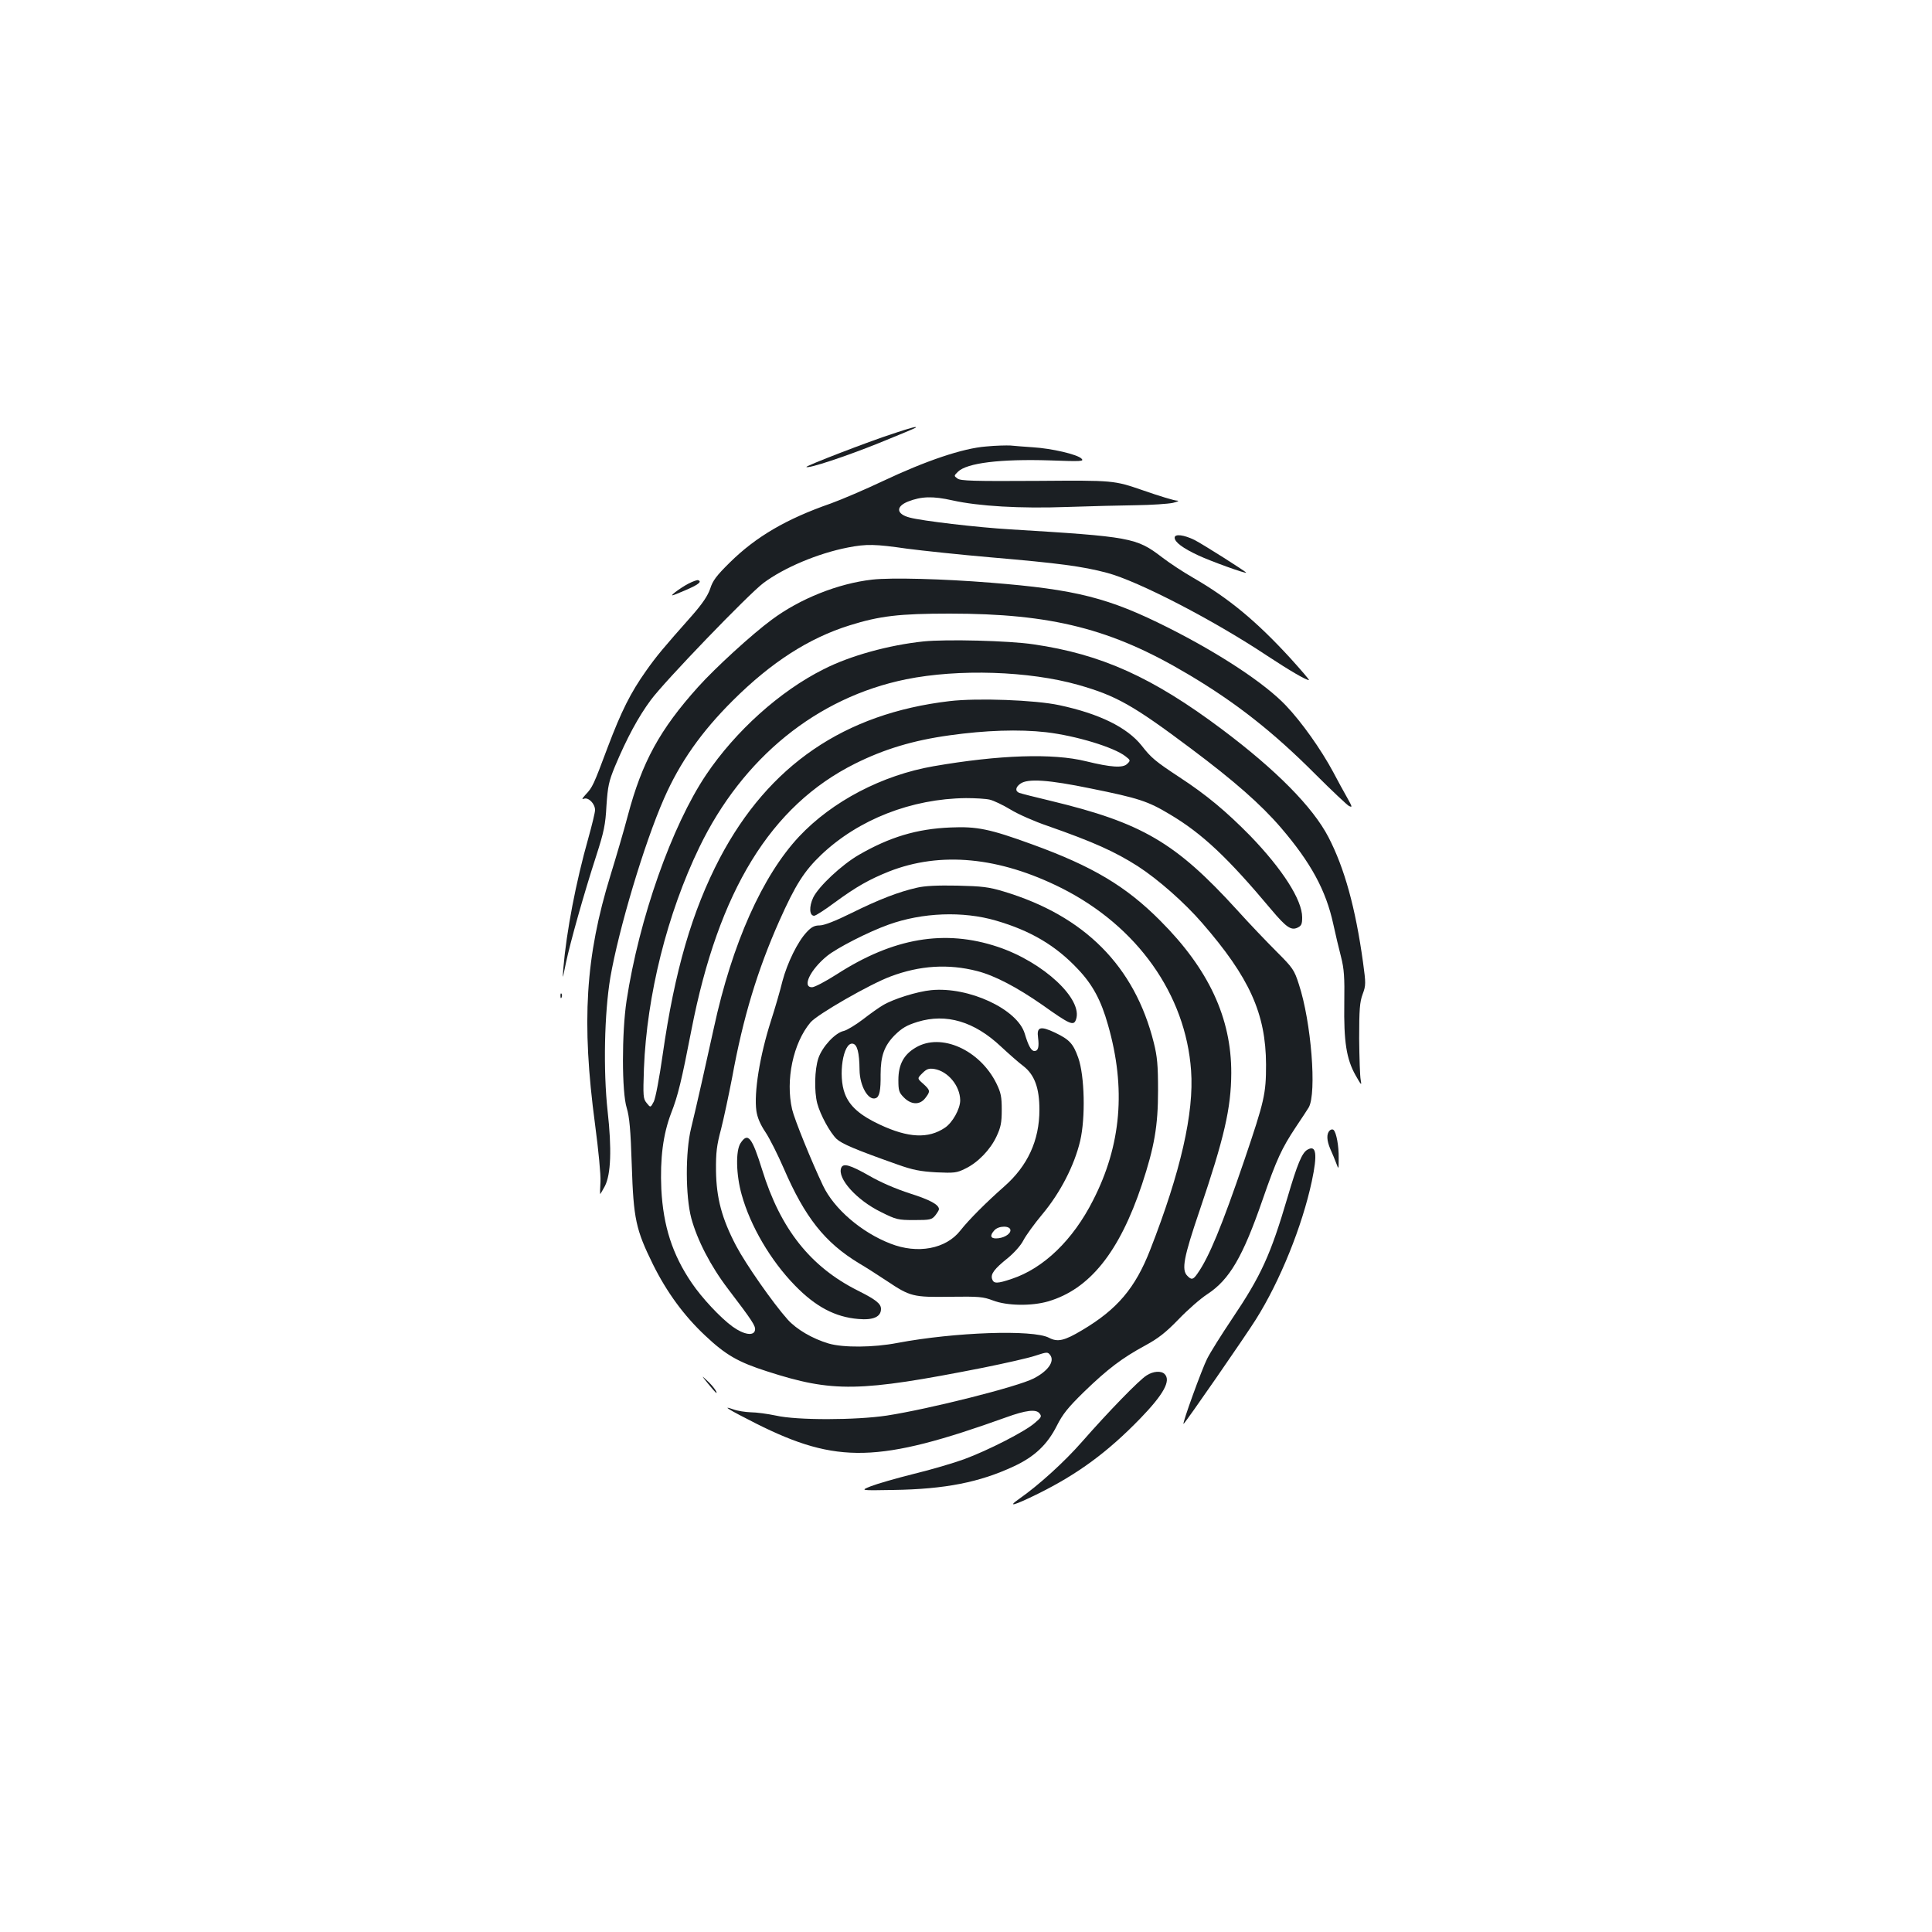<?xml version="1.0" standalone="no"?>
<!DOCTYPE svg PUBLIC "-//W3C//DTD SVG 20010904//EN"
 "http://www.w3.org/TR/2001/REC-SVG-20010904/DTD/svg10.dtd">
<svg version="1.0" xmlns="http://www.w3.org/2000/svg"
 width="1000pt" height="1000pt" viewBox="0 0 1000 1000"
 preserveAspectRatio="xMidYMid meet">
<g transform="translate(0,1000) scale(0.1,-0.1)"
fill="#1b1f23" stroke="none">
<path d="M4624 7756 c-130 -42 -456 -168 -450 -173 9 -10 205 55 376 124 102
41 187 77 189 79 10 9 -19 2 -115 -30z"/>
<path d="M5104 7689 c-120 -9 -312 -74 -534 -179 -91 -43 -212 -95 -270 -116
-230 -80 -387 -172 -522 -305 -69 -68 -89 -94 -102 -136 -13 -37 -39 -76 -94
-139 -150 -169 -184 -210 -237 -285 -81 -114 -129 -210 -200 -398 -73 -195
-78 -206 -114 -244 -19 -21 -21 -26 -8 -21 23 8 57 -26 57 -59 0 -12 -16 -78
-35 -146 -64 -226 -113 -482 -129 -671 -5 -64 -5 -63 13 25 23 109 93 358 157
555 40 124 48 162 53 260 7 101 12 125 44 203 62 148 122 258 185 343 71 97
505 547 583 606 107 80 283 154 437 184 97 19 141 18 307 -6 77 -10 273 -31
435 -45 349 -30 472 -46 600 -80 162 -43 552 -245 830 -430 114 -75 199 -125
215 -125 4 0 -40 51 -96 113 -177 193 -320 311 -504 417 -49 28 -122 76 -161
106 -132 101 -160 106 -784 144 -171 10 -458 44 -521 61 -70 18 -74 57 -9 83
69 27 128 29 230 6 135 -30 349 -43 595 -34 116 4 275 8 355 9 80 1 165 7 190
12 28 7 36 11 21 12 -13 0 -92 24 -175 53 -151 52 -151 52 -546 49 -331 -2
-398 0 -414 12 -19 14 -19 14 2 35 46 46 221 67 476 59 164 -6 178 -5 164 9
-21 22 -154 53 -253 59 -44 3 -96 7 -115 9 -19 1 -76 0 -126 -5z"/>
<path d="M6080 7217 c0 -23 43 -55 123 -92 64 -30 247 -96 247 -89 0 5 -224
147 -267 169 -55 27 -103 33 -103 12z"/>
<path d="M4515 7000 c-177 -20 -375 -99 -521 -208 -102 -75 -292 -249 -380
-347 -199 -221 -291 -390 -364 -665 -21 -80 -62 -219 -90 -310 -130 -421 -151
-759 -80 -1290 18 -136 30 -261 28 -297 -2 -35 -3 -63 -1 -63 1 0 12 19 24 41
31 61 36 191 14 388 -23 210 -17 506 14 691 43 249 175 693 278 927 82 187
193 345 357 508 198 197 392 322 603 388 156 49 258 61 518 61 527 0 838 -78
1233 -313 247 -146 442 -299 664 -522 82 -82 158 -153 169 -160 20 -10 19 -6
-8 42 -17 30 -50 90 -73 134 -63 117 -163 258 -244 343 -109 115 -343 269
-609 403 -308 155 -478 198 -919 233 -247 20 -516 27 -613 16z"/>
<path d="M3565 6980 c-22 -11 -53 -32 -70 -45 -28 -23 -25 -23 48 8 71 30 93
47 70 54 -4 2 -26 -6 -48 -17z"/>
<path d="M4780 6680 c-180 -19 -380 -74 -517 -144 -226 -113 -456 -320 -608
-546 -178 -265 -347 -744 -412 -1170 -25 -166 -25 -473 1 -555 14 -47 20 -111
26 -295 9 -280 21 -334 110 -515 71 -143 160 -265 270 -368 106 -100 170 -137
320 -185 341 -110 476 -108 1120 19 113 23 234 50 269 62 61 20 64 20 77 3 24
-33 -12 -83 -86 -121 -84 -43 -540 -158 -760 -192 -160 -24 -465 -25 -574 0
-43 9 -101 17 -130 17 -28 1 -68 7 -90 15 -65 23 -27 0 119 -74 417 -209 633
-204 1293 33 102 37 154 43 172 21 13 -16 11 -21 -25 -51 -49 -43 -240 -141
-365 -187 -52 -19 -170 -54 -261 -76 -92 -23 -192 -52 -222 -64 -55 -22 -55
-22 116 -19 270 4 448 40 624 122 108 50 174 113 223 210 30 60 58 95 141 176
123 119 197 175 317 240 68 37 106 67 172 135 47 49 114 108 150 131 114 75
183 193 285 488 73 210 99 266 172 376 33 49 63 95 67 102 42 74 13 443 -51
637 -24 75 -31 85 -116 170 -50 50 -142 146 -204 215 -318 349 -491 451 -965
565 -81 19 -154 38 -162 41 -23 9 -20 30 6 48 38 27 145 20 363 -25 248 -50
297 -66 410 -134 167 -99 300 -224 526 -494 75 -89 101 -108 134 -93 21 10 25
18 25 54 0 90 -102 249 -269 422 -123 125 -225 211 -366 303 -126 83 -147 101
-196 164 -75 94 -219 165 -426 209 -125 27 -425 38 -568 21 -545 -64 -936
-332 -1189 -812 -144 -275 -234 -584 -296 -1018 -17 -120 -37 -225 -46 -243
-17 -32 -17 -32 -37 -7 -18 22 -19 34 -14 179 15 378 120 800 287 1145 224
463 608 775 1070 869 272 55 637 43 891 -29 197 -56 284 -105 584 -330 223
-167 361 -288 465 -409 155 -181 233 -324 271 -499 11 -51 29 -127 40 -169 16
-63 19 -105 17 -240 -3 -200 11 -289 58 -373 30 -53 33 -56 27 -25 -4 19 -7
116 -8 215 0 149 3 189 18 229 17 46 17 55 2 165 -39 282 -96 488 -179 648
-81 156 -271 348 -551 558 -359 269 -624 389 -976 440 -126 19 -452 27 -569
15z m635 -470 c154 -18 352 -78 411 -125 26 -20 26 -22 8 -39 -22 -22 -83 -18
-214 14 -170 42 -448 33 -788 -26 -265 -46 -524 -181 -696 -364 -190 -203
-347 -555 -441 -990 -36 -165 -92 -414 -118 -520 -30 -122 -29 -351 1 -465 31
-114 100 -248 190 -366 128 -168 143 -192 140 -213 -5 -33 -58 -25 -117 18
-63 46 -159 149 -211 226 -100 147 -147 294 -157 485 -7 160 9 284 51 394 35
89 54 168 105 431 140 719 410 1159 846 1377 150 75 301 121 490 147 185 26
359 32 500 16z m-292 -349 c21 -5 69 -28 107 -51 39 -24 125 -62 193 -85 237
-83 348 -133 467 -209 105 -68 241 -188 332 -293 245 -282 330 -469 331 -733
0 -152 -8 -187 -112 -494 -117 -343 -183 -503 -243 -588 -22 -32 -31 -34 -52
-12 -32 31 -19 97 63 338 128 377 163 530 164 711 1 286 -117 539 -368 790
-177 178 -350 281 -661 394 -222 81 -288 94 -424 88 -175 -7 -316 -50 -475
-142 -88 -51 -208 -163 -236 -221 -22 -47 -20 -94 5 -94 8 0 56 31 107 69 112
82 178 119 280 160 267 105 571 76 894 -86 391 -197 642 -550 670 -944 16
-218 -54 -525 -212 -929 -77 -197 -170 -307 -352 -415 -92 -55 -127 -63 -172
-39 -83 43 -487 29 -784 -27 -124 -24 -281 -25 -356 -3 -84 25 -166 73 -212
124 -76 85 -217 287 -267 382 -74 141 -102 247 -104 388 -1 95 4 133 26 215
14 55 40 177 58 270 56 308 131 555 244 809 83 186 128 257 217 342 193 183
467 290 749 293 47 0 102 -3 123 -8z"/>
<path d="M4745 5405 c-93 -21 -197 -61 -338 -131 -85 -42 -142 -64 -165 -64
-26 0 -42 -8 -66 -34 -47 -49 -101 -160 -126 -254 -11 -46 -38 -139 -60 -207
-58 -182 -88 -370 -75 -465 5 -34 20 -70 47 -110 22 -33 64 -117 94 -186 110
-255 213 -385 389 -492 33 -19 98 -61 145 -92 121 -81 136 -85 329 -82 148 2
170 0 220 -19 72 -28 200 -30 286 -5 215 63 369 255 486 606 64 194 83 302 83
485 0 132 -4 176 -22 248 -99 396 -358 657 -778 783 -76 23 -111 27 -239 30
-103 2 -169 -1 -210 -11z m410 -170 c179 -52 310 -129 425 -252 75 -79 119
-160 155 -288 94 -328 69 -623 -78 -909 -104 -205 -255 -350 -419 -405 -77
-26 -95 -26 -103 -1 -8 26 11 52 81 108 33 27 68 66 81 92 13 25 57 86 98 135
93 111 166 253 196 380 28 120 23 337 -10 430 -26 73 -45 94 -120 130 -76 36
-96 30 -88 -26 6 -48 1 -69 -19 -69 -16 0 -31 26 -50 90 -38 127 -290 244
-484 225 -73 -7 -197 -46 -250 -78 -19 -11 -66 -44 -103 -73 -38 -29 -83 -56
-99 -60 -45 -9 -112 -82 -132 -141 -20 -59 -22 -172 -6 -234 16 -60 66 -151
100 -184 27 -25 96 -55 314 -132 81 -29 119 -36 202 -41 93 -4 106 -3 150 19
65 31 130 98 162 167 22 47 27 71 27 137 0 68 -4 89 -28 138 -86 173 -286 263
-417 185 -62 -36 -90 -88 -90 -168 0 -55 3 -65 29 -91 38 -38 82 -39 110 -3
27 35 27 40 -10 74 -32 28 -32 28 -5 55 23 23 34 26 62 22 71 -12 133 -87 134
-162 0 -45 -40 -116 -79 -142 -86 -58 -190 -53 -337 16 -103 48 -157 96 -181
160 -36 94 -9 266 40 259 24 -3 35 -45 36 -136 1 -84 46 -161 84 -146 19 7 26
39 25 122 0 97 19 149 73 204 38 37 61 51 119 69 148 45 293 2 431 -128 41
-38 93 -84 116 -101 58 -45 83 -114 83 -226 0 -159 -61 -291 -183 -398 -92
-81 -183 -172 -226 -227 -75 -96 -222 -123 -362 -68 -150 58 -292 180 -349
300 -59 124 -148 343 -160 395 -35 151 5 343 95 450 34 41 309 199 415 238
151 57 299 66 447 28 91 -23 207 -84 339 -176 142 -101 161 -109 173 -76 39
105 -168 298 -404 377 -275 92 -541 47 -834 -142 -58 -37 -115 -67 -128 -67
-53 0 -9 91 78 162 52 42 214 125 318 162 175 63 385 71 556 21z m75 -1603 c0
-21 -38 -42 -75 -42 -29 0 -32 16 -8 42 22 25 83 25 83 0z"/>
<path d="M4354 3955 c-21 -54 79 -166 205 -228 80 -40 89 -42 174 -42 81 0 90
2 108 24 10 13 19 27 19 32 0 24 -47 49 -151 82 -71 23 -151 57 -211 92 -99
56 -134 66 -144 40z"/>
<path d="M3833 4083 c-26 -39 -23 -165 6 -267 45 -162 150 -341 276 -470 107
-110 208 -163 327 -173 78 -7 118 11 118 52 0 27 -26 48 -120 95 -245 123
-400 318 -495 625 -53 170 -74 196 -112 138z"/>
<path d="M2901 4844 c0 -11 3 -14 6 -6 3 7 2 16 -1 19 -3 4 -6 -2 -5 -13z"/>
<path d="M6882 4148 c-17 -17 -15 -52 4 -96 9 -20 23 -53 30 -72 13 -35 13
-35 13 25 1 64 -12 132 -26 146 -5 5 -14 4 -21 -3z"/>
<path d="M6767 4049 c-28 -16 -52 -74 -102 -244 -89 -302 -137 -407 -289 -633
-53 -79 -111 -171 -128 -205 -27 -53 -130 -337 -122 -337 6 0 322 457 374 540
126 200 240 483 290 716 30 141 23 190 -23 163z"/>
<path d="M5935 2881 c-38 -23 -199 -189 -334 -343 -91 -104 -224 -225 -327
-297 -63 -44 -26 -34 98 27 208 103 361 216 529 389 122 126 161 197 127 231
-18 18 -59 15 -93 -7z"/>
<path d="M3665 2838 c22 -27 41 -48 42 -48 10 0 -19 39 -48 65 -30 28 -29 26
6 -17z"/>
</g>
</svg>
